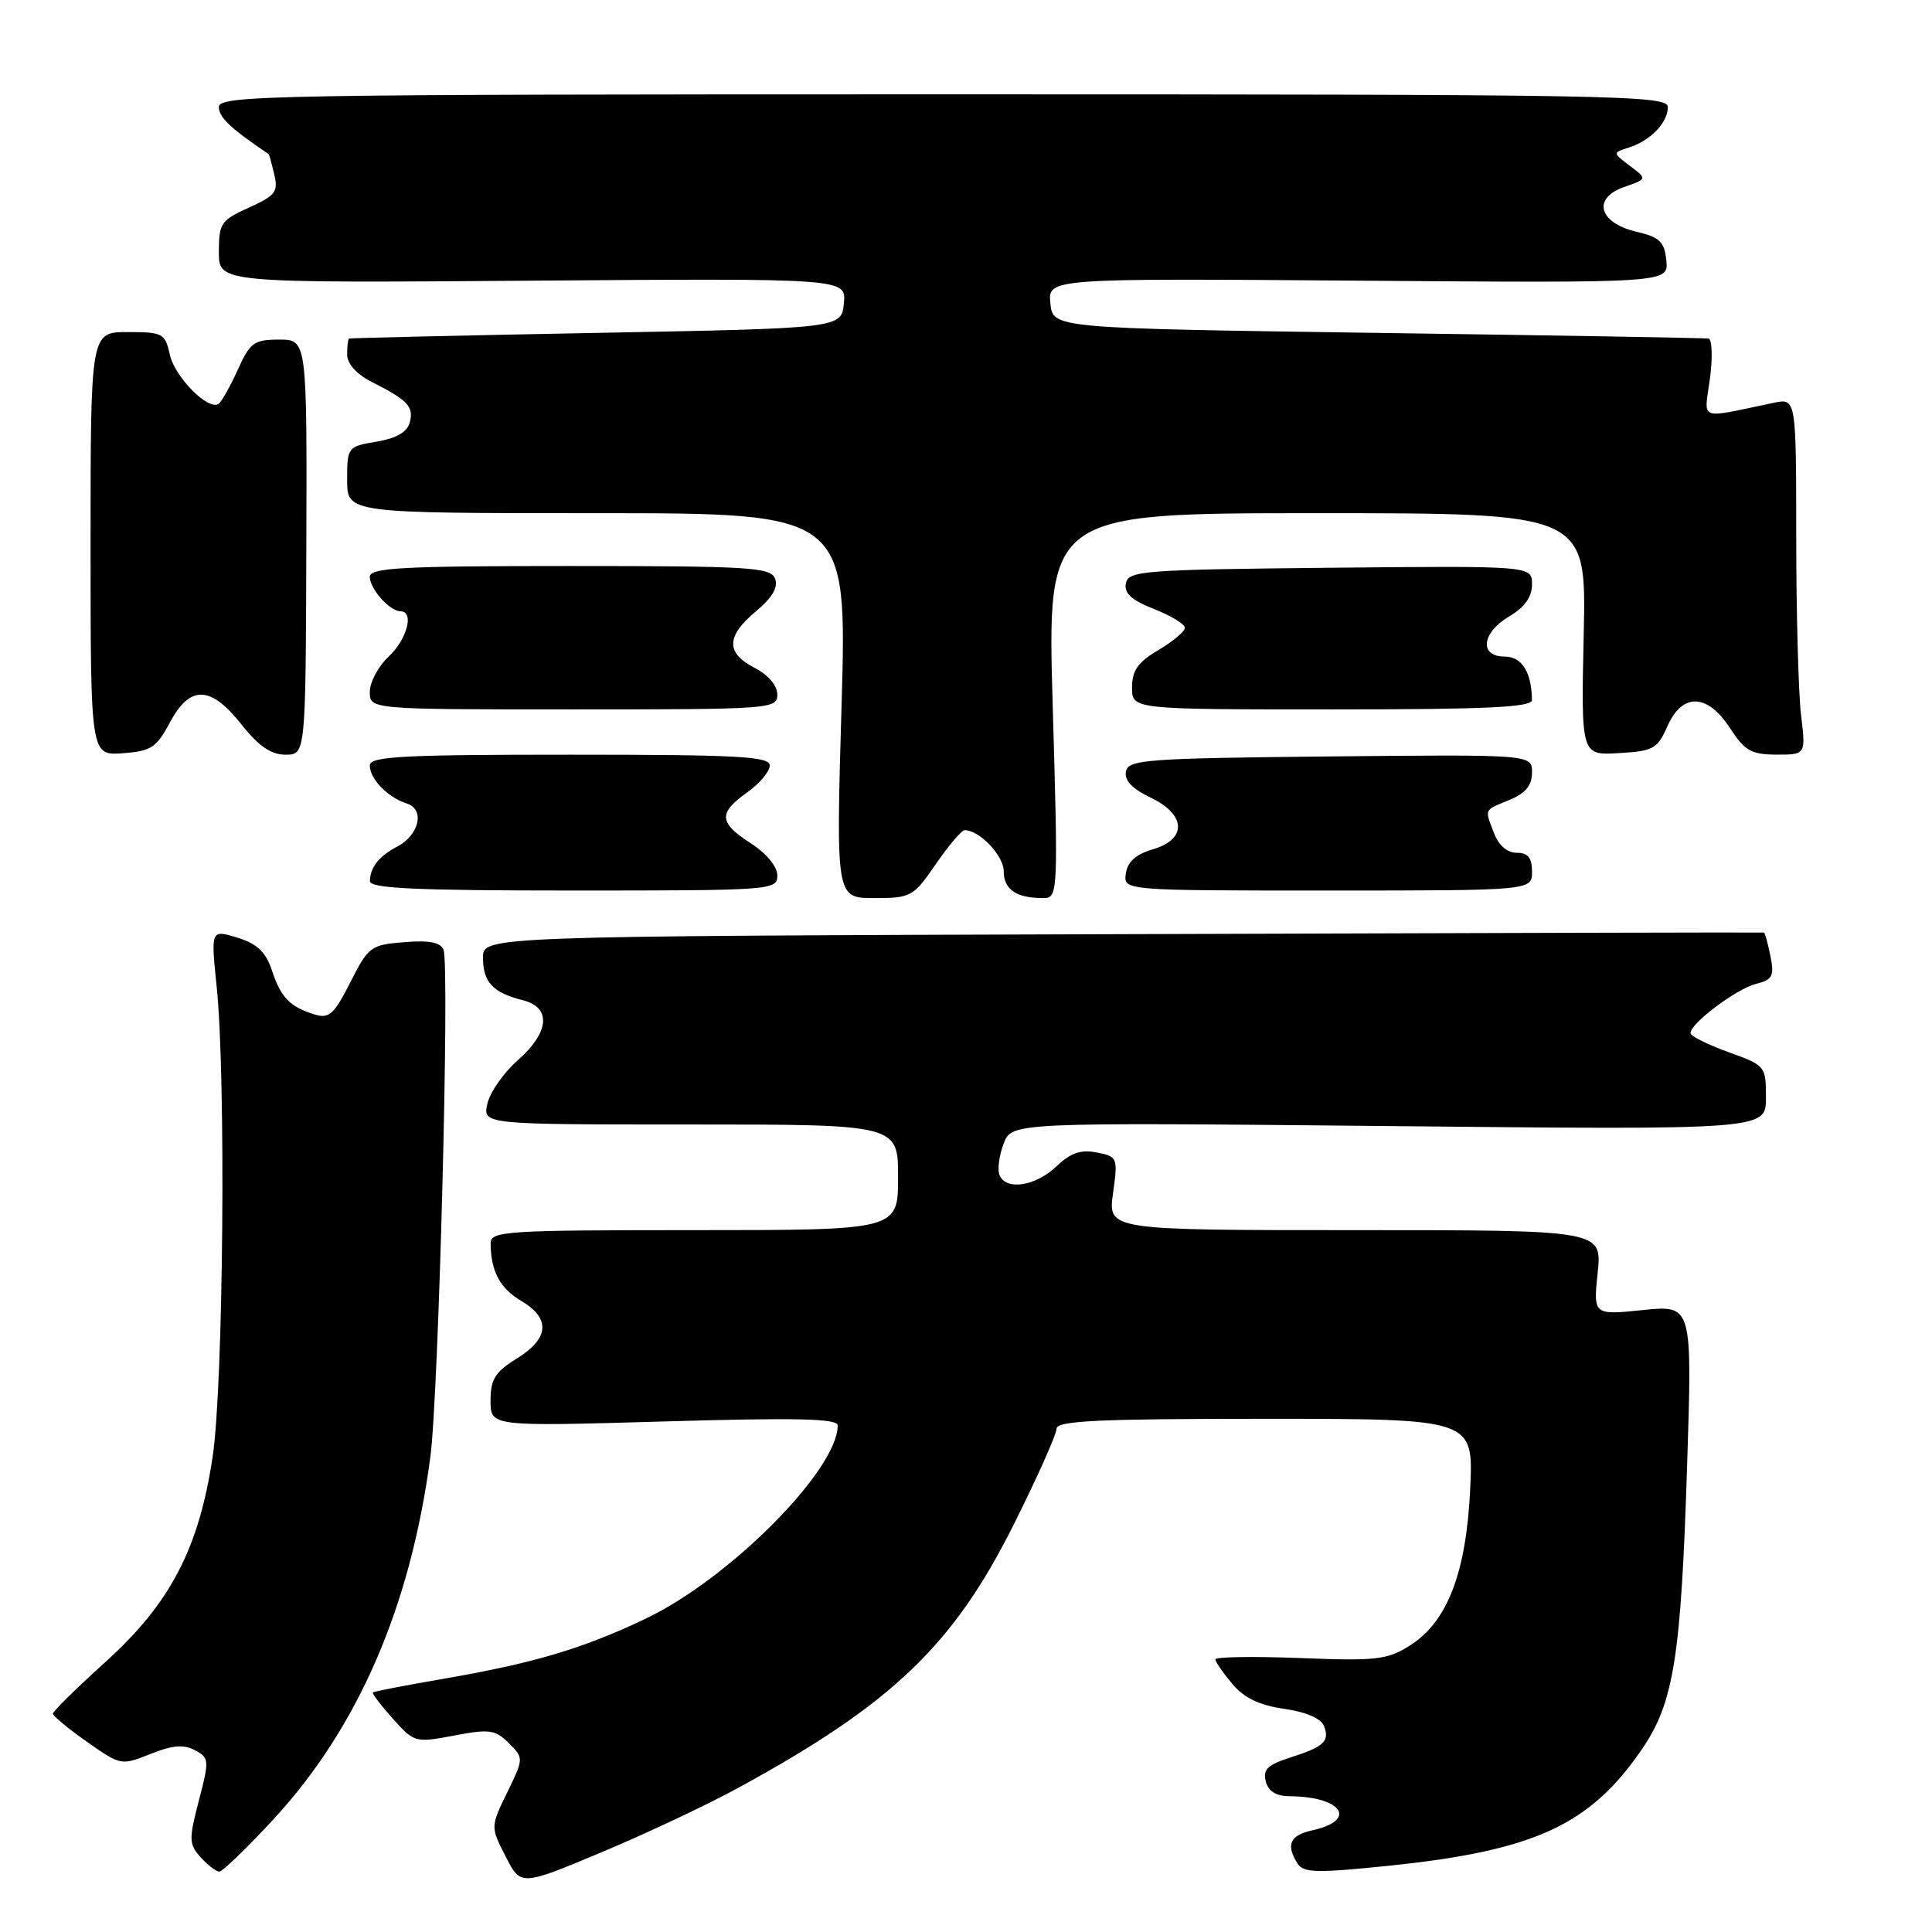 <?xml version="1.0" encoding="UTF-8" standalone="no"?>
<!DOCTYPE svg PUBLIC "-//W3C//DTD SVG 1.1//EN" "http://www.w3.org/Graphics/SVG/1.1/DTD/svg11.dtd" >
<svg xmlns="http://www.w3.org/2000/svg" xmlns:xlink="http://www.w3.org/1999/xlink" version="1.1" viewBox="0 0 256 256">
 <g >
 <path fill="currentColor"
d=" M 97.97 236.82 C 118.26 225.73 126.33 217.99 134.33 202.00 C 137.45 195.75 140.00 190.05 140.00 189.32 C 140.00 188.26 145.40 188.00 167.62 188.00 C 195.24 188.00 195.24 188.00 194.81 197.25 C 194.29 208.40 191.79 214.90 186.82 218.04 C 183.83 219.93 182.39 220.10 172.25 219.70 C 166.06 219.46 161.02 219.54 161.04 219.88 C 161.06 220.22 162.07 221.68 163.29 223.13 C 164.84 224.98 166.88 225.96 170.16 226.43 C 173.08 226.85 175.06 227.70 175.44 228.72 C 176.22 230.74 175.44 231.46 170.85 232.92 C 167.96 233.85 167.32 234.49 167.72 236.04 C 168.06 237.36 169.10 238.00 170.87 238.01 C 177.82 238.05 179.95 241.19 173.92 242.52 C 170.91 243.18 170.35 244.43 171.94 246.94 C 172.72 248.17 174.50 248.21 184.22 247.20 C 203.33 245.21 210.67 241.82 217.51 231.86 C 221.79 225.64 222.74 219.69 223.55 194.21 C 224.24 172.92 224.24 172.92 217.68 173.59 C 211.12 174.26 211.12 174.26 211.70 168.63 C 212.28 163.00 212.28 163.00 179.55 163.00 C 146.81 163.00 146.81 163.00 147.48 158.13 C 148.14 153.38 148.08 153.25 145.33 152.71 C 143.21 152.29 141.86 152.76 139.95 154.58 C 137.16 157.21 133.24 157.79 132.43 155.67 C 132.15 154.94 132.40 153.08 132.99 151.53 C 134.06 148.72 134.06 148.72 184.03 149.21 C 234.00 149.71 234.00 149.71 234.00 145.46 C 234.00 141.26 233.93 141.18 229.00 139.40 C 226.25 138.41 224.00 137.28 224.00 136.89 C 224.00 135.60 230.10 131.01 232.68 130.37 C 234.87 129.82 235.12 129.34 234.59 126.69 C 234.25 125.02 233.87 123.61 233.74 123.57 C 233.61 123.53 195.36 123.62 148.75 123.78 C 64.00 124.05 64.00 124.05 64.00 126.90 C 64.00 130.14 65.31 131.54 69.26 132.53 C 73.10 133.49 72.82 136.77 68.60 140.50 C 66.72 142.15 64.92 144.74 64.58 146.25 C 63.96 149.00 63.96 149.00 91.48 149.00 C 119.00 149.00 119.00 149.00 119.00 156.00 C 119.00 163.00 119.00 163.00 92.00 163.00 C 66.95 163.00 65.00 163.13 65.01 164.75 C 65.04 168.45 66.25 170.72 69.07 172.38 C 72.98 174.69 72.78 177.35 68.50 180.00 C 65.60 181.79 65.00 182.75 65.00 185.59 C 65.00 189.02 65.00 189.02 88.00 188.35 C 105.58 187.84 111.00 187.96 111.00 188.88 C 111.00 194.76 96.69 209.17 85.58 214.47 C 77.20 218.47 70.68 220.40 58.58 222.48 C 53.67 223.33 49.54 224.12 49.41 224.26 C 49.27 224.39 50.46 225.95 52.05 227.73 C 54.89 230.91 55.02 230.94 60.18 229.97 C 64.85 229.08 65.63 229.19 67.42 230.97 C 69.41 232.97 69.41 232.97 67.20 237.52 C 64.99 242.07 64.99 242.07 67.00 245.99 C 69.00 249.92 69.00 249.92 79.72 245.43 C 85.62 242.96 93.83 239.09 97.97 236.82 Z  M 36.18 241.13 C 47.45 228.95 54.41 212.88 57.03 193.00 C 58.13 184.59 59.60 128.02 58.77 125.86 C 58.40 124.87 56.90 124.57 53.59 124.84 C 49.13 125.19 48.82 125.42 46.42 130.16 C 44.27 134.41 43.60 135.01 41.71 134.43 C 38.42 133.42 37.22 132.19 36.03 128.58 C 35.21 126.12 34.09 125.06 31.44 124.24 C 27.93 123.17 27.93 123.17 28.72 130.83 C 29.95 142.90 29.60 183.49 28.18 193.00 C 26.36 205.19 22.57 212.45 13.96 220.23 C 10.14 223.68 7.02 226.75 7.01 227.06 C 7.00 227.36 9.03 229.05 11.51 230.79 C 15.98 233.94 16.06 233.96 19.93 232.41 C 22.85 231.24 24.35 231.12 25.83 231.91 C 27.73 232.93 27.75 233.22 26.35 238.59 C 25.00 243.74 25.03 244.37 26.60 246.11 C 27.54 247.15 28.65 248.00 29.06 248.00 C 29.47 248.00 32.68 244.91 36.18 241.13 Z  M 124.00 114.50 C 125.70 112.03 127.42 110.00 127.83 110.00 C 129.79 110.00 133.00 113.38 133.00 115.45 C 133.00 117.86 134.67 119.00 138.19 119.00 C 140.20 119.00 140.22 118.70 139.49 93.50 C 138.75 68.00 138.75 68.00 174.48 68.00 C 210.21 68.00 210.21 68.00 209.85 84.04 C 209.50 100.09 209.50 100.09 214.50 99.79 C 219.07 99.53 219.62 99.22 220.93 96.25 C 222.91 91.76 226.24 91.86 229.24 96.49 C 231.18 99.48 232.05 99.98 235.39 99.99 C 239.28 100.00 239.28 100.00 238.65 94.75 C 238.30 91.86 238.01 81.23 238.01 71.12 C 238.00 52.75 238.00 52.75 235.00 53.38 C 224.83 55.49 225.81 55.88 226.58 50.14 C 226.95 47.31 226.86 44.94 226.38 44.86 C 225.90 44.78 206.15 44.44 182.50 44.11 C 139.50 43.50 139.50 43.50 139.18 40.19 C 138.86 36.88 138.86 36.88 179.98 37.19 C 221.09 37.50 221.09 37.50 220.80 34.53 C 220.55 32.03 219.93 31.43 216.85 30.71 C 211.84 29.53 210.94 26.27 215.21 24.78 C 218.27 23.71 218.27 23.71 215.97 21.98 C 213.67 20.24 213.67 20.24 215.83 19.55 C 218.70 18.64 221.00 16.25 221.00 14.18 C 221.00 12.62 214.21 12.50 125.00 12.50 C 35.72 12.50 29.00 12.62 29.00 14.18 C 29.00 15.55 30.53 16.99 35.61 20.43 C 35.67 20.47 36.00 21.67 36.34 23.11 C 36.89 25.41 36.50 25.92 32.98 27.51 C 29.28 29.18 29.00 29.59 29.00 33.40 C 29.00 37.50 29.00 37.50 70.57 37.19 C 112.14 36.88 112.14 36.88 111.82 40.19 C 111.50 43.50 111.50 43.50 79.00 44.11 C 61.12 44.45 46.39 44.79 46.25 44.86 C 46.11 44.94 46.00 45.89 46.00 46.97 C 46.00 48.20 47.24 49.58 49.25 50.60 C 54.06 53.04 54.84 53.88 54.30 55.97 C 53.96 57.25 52.54 58.07 49.90 58.52 C 46.06 59.17 46.00 59.24 46.00 63.59 C 46.00 68.00 46.00 68.00 79.12 68.00 C 112.25 68.00 112.25 68.00 111.51 93.50 C 110.77 119.00 110.77 119.00 115.84 119.00 C 120.72 119.00 121.02 118.83 124.00 114.50 Z  M 103.00 116.01 C 103.00 114.83 101.57 113.09 99.51 111.76 C 95.23 108.99 95.14 107.75 99.00 105.00 C 100.65 103.83 102.00 102.22 102.00 101.43 C 102.00 100.23 97.83 100.00 75.50 100.00 C 53.20 100.00 49.00 100.23 49.00 101.43 C 49.00 103.21 51.40 105.68 53.90 106.47 C 56.33 107.24 55.57 110.63 52.63 112.18 C 50.21 113.45 49.04 114.93 49.02 116.75 C 49.00 117.72 55.06 118.00 76.00 118.00 C 102.29 118.00 103.00 117.95 103.00 116.01 Z  M 203.00 115.50 C 203.00 113.66 202.47 113.00 200.98 113.00 C 199.72 113.00 198.58 112.02 197.98 110.43 C 196.71 107.10 196.56 107.42 200.00 106.00 C 202.15 105.11 203.00 104.08 203.00 102.36 C 203.00 99.97 203.00 99.97 176.26 100.23 C 151.82 100.48 149.50 100.65 149.19 102.23 C 148.97 103.40 150.02 104.52 152.43 105.67 C 157.18 107.93 157.33 111.20 152.75 112.54 C 150.51 113.20 149.40 114.20 149.18 115.75 C 148.86 118.00 148.86 118.00 175.93 118.00 C 203.00 118.00 203.00 118.00 203.00 115.50 Z  M 22.50 95.75 C 25.18 90.74 27.89 90.81 32.00 96.00 C 34.28 98.88 35.92 100.00 37.83 100.00 C 40.50 99.99 40.50 99.99 40.59 72.50 C 40.68 45.00 40.68 45.00 36.99 45.00 C 33.65 45.00 33.13 45.38 31.48 49.05 C 30.47 51.27 29.33 53.29 28.94 53.53 C 27.55 54.40 23.14 49.92 22.50 46.99 C 21.88 44.16 21.57 44.00 16.92 44.00 C 12.00 44.00 12.00 44.00 12.00 72.06 C 12.00 100.11 12.00 100.11 16.25 99.81 C 20.01 99.54 20.73 99.07 22.50 95.75 Z  M 103.00 92.03 C 103.00 90.84 101.80 89.43 100.00 88.50 C 96.15 86.51 96.20 84.31 100.17 81.00 C 102.34 79.19 103.14 77.81 102.70 76.67 C 102.13 75.17 99.41 75.00 75.53 75.00 C 53.20 75.00 49.00 75.23 49.00 76.43 C 49.00 78.03 51.65 81.00 53.07 81.00 C 54.92 81.00 53.95 84.70 51.50 87.00 C 50.12 88.29 49.00 90.40 49.00 91.67 C 49.00 94.00 49.00 94.00 76.00 94.00 C 102.22 94.00 103.00 93.94 103.00 92.03 Z  M 202.99 92.75 C 202.95 89.07 201.65 87.00 199.38 87.00 C 195.95 87.00 196.32 83.83 200.00 81.66 C 202.04 80.45 203.00 79.10 203.00 77.43 C 203.00 74.97 203.00 74.97 176.26 75.23 C 151.44 75.48 149.50 75.63 149.18 77.30 C 148.93 78.61 149.93 79.53 152.92 80.70 C 155.16 81.58 157.00 82.70 157.00 83.19 C 157.00 83.67 155.43 85.00 153.50 86.13 C 150.78 87.74 150.00 88.84 150.00 91.10 C 150.00 94.00 150.00 94.00 176.50 94.00 C 197.04 94.00 203.00 93.72 202.99 92.75 Z "/>
</g>
</svg>